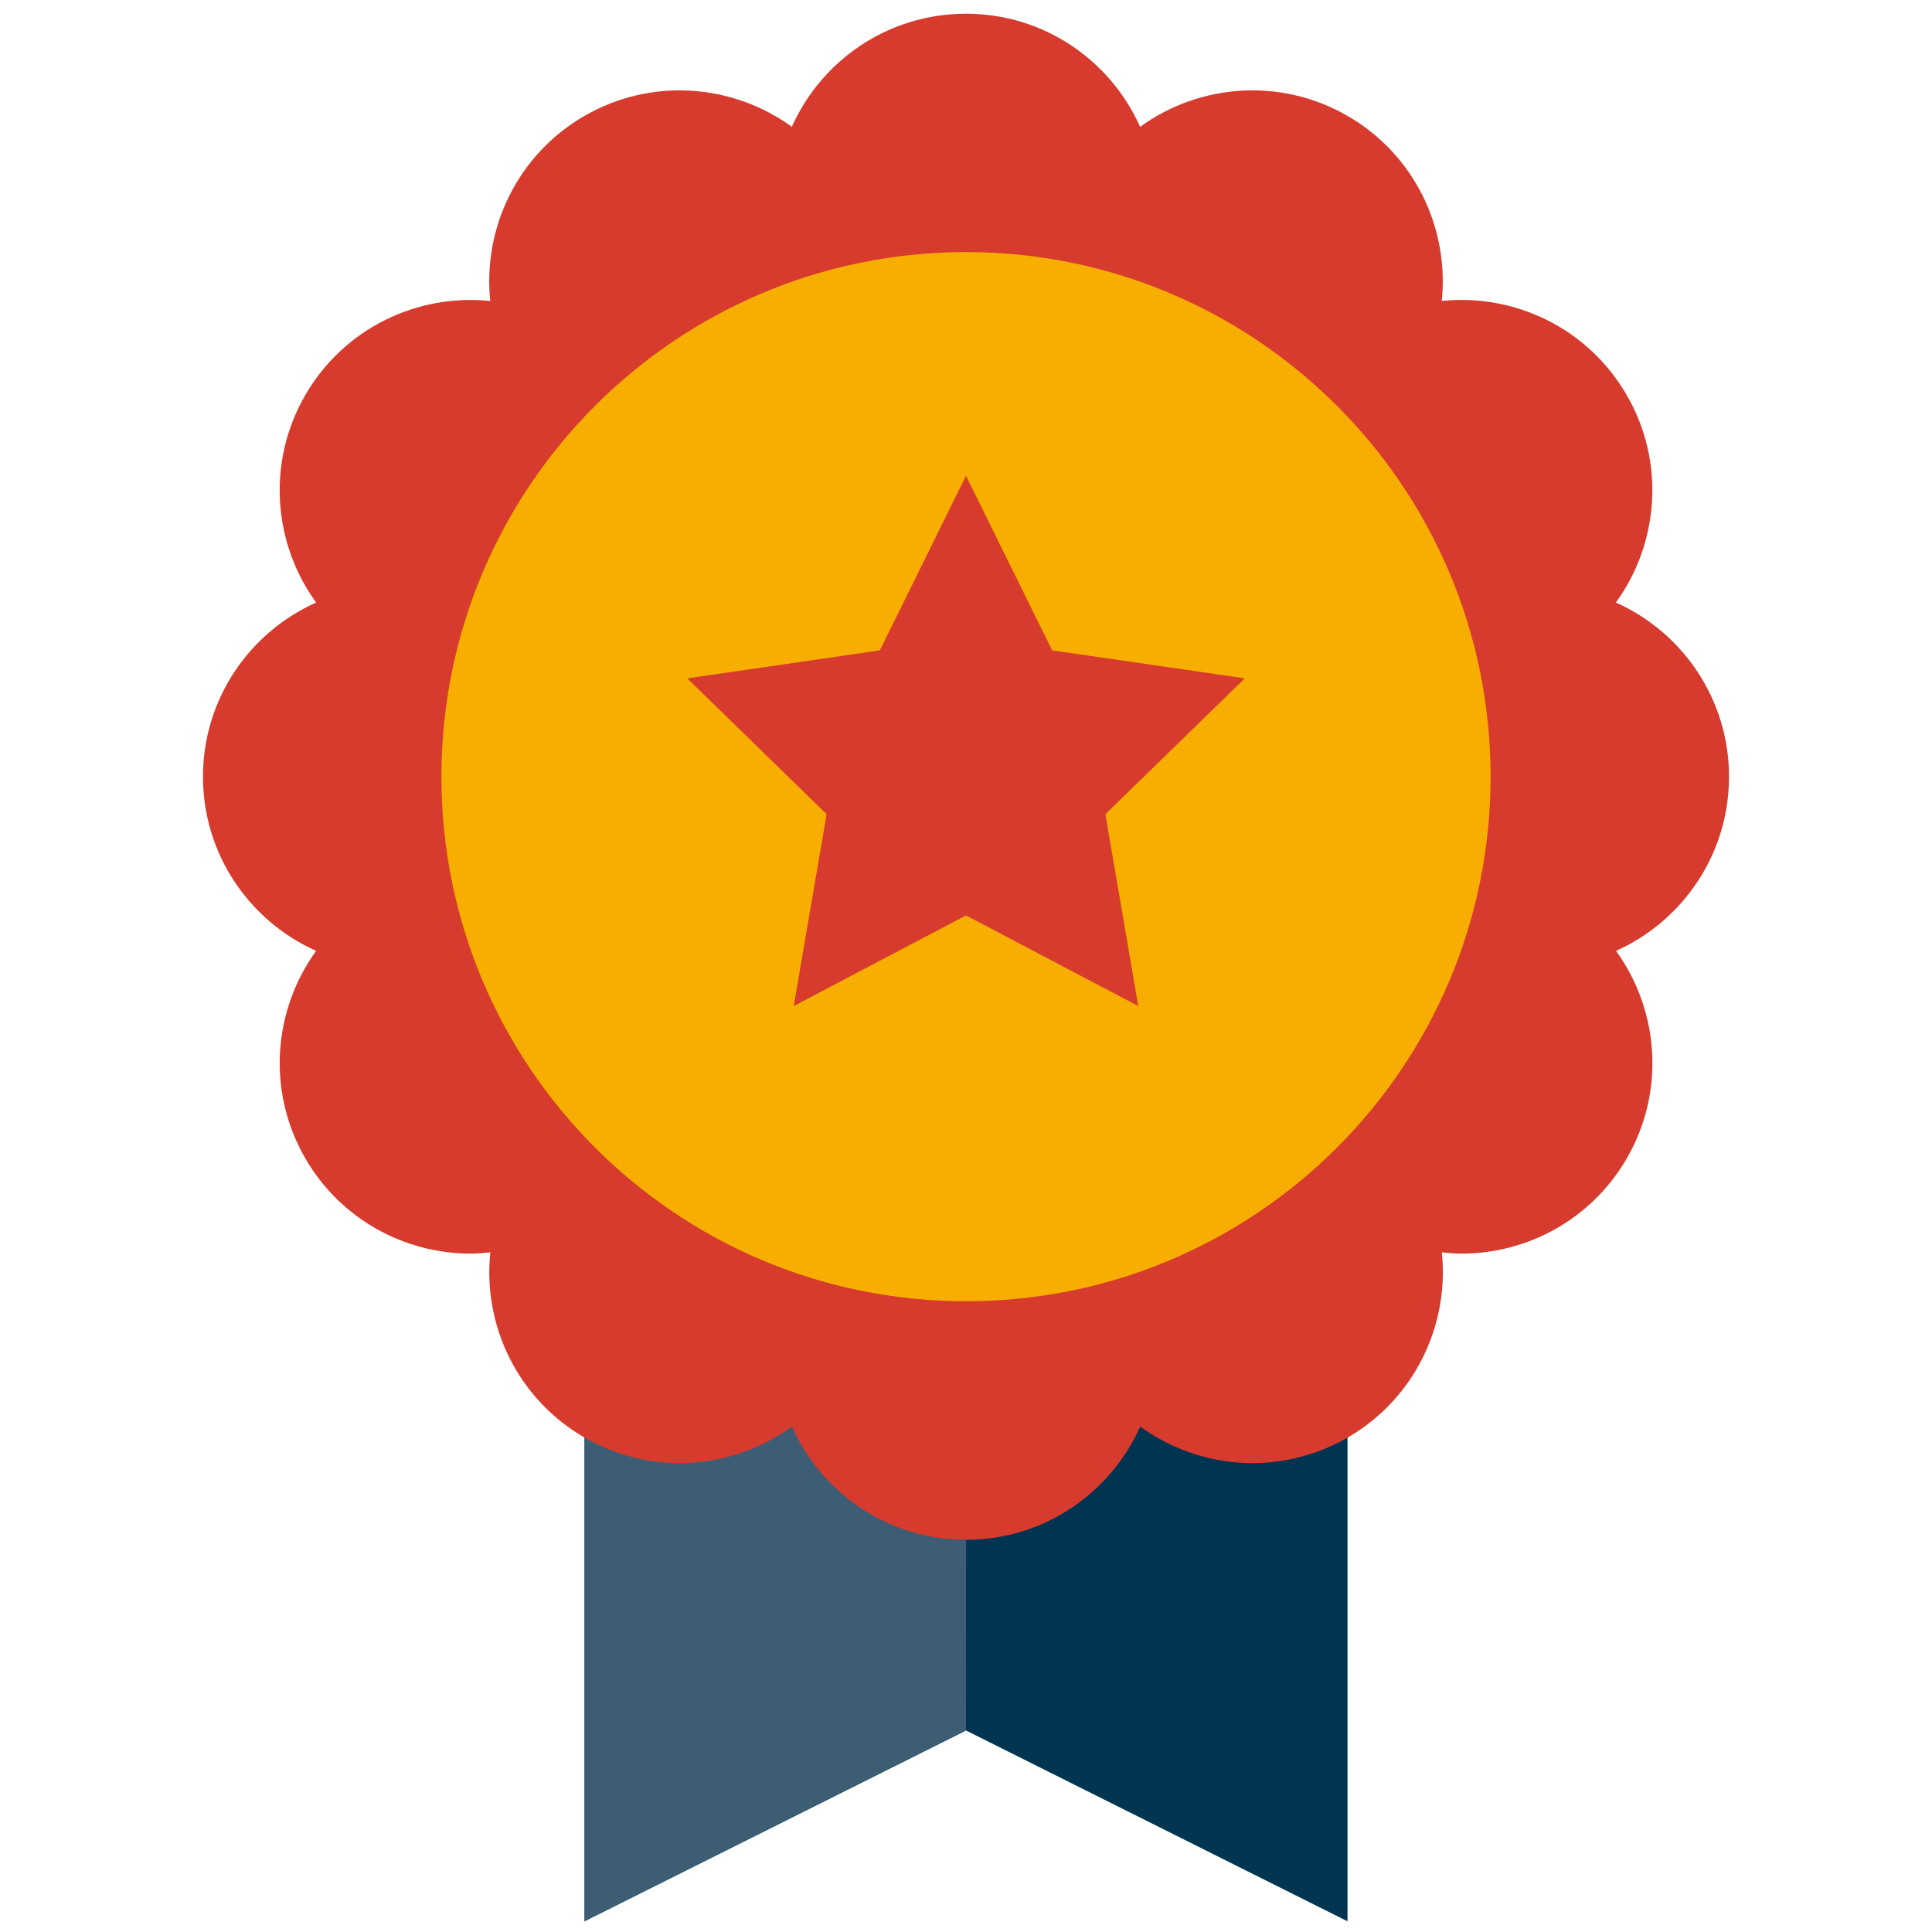 <?xml version="1.0" encoding="utf-8"?>
<!-- Generator: Adobe Illustrator 14.0.0, SVG Export Plug-In . SVG Version: 6.00 Build 43363)  -->
<!DOCTYPE svg PUBLIC "-//W3C//DTD SVG 1.1//EN" "http://www.w3.org/Graphics/SVG/1.1/DTD/svg11.dtd">
<svg version="1.1" id="Слой_1" xmlns="http://www.w3.org/2000/svg" xmlns:xlink="http://www.w3.org/1999/xlink" x="0px" y="0px"
	 width="64px" height="64px" viewBox="0 0 64 64" enable-background="new 0 0 64 64" xml:space="preserve">
<g>
	<polygon fill="#003451" points="19.363,16.251 19.363,63.645 32,57.324 44.638,63.645 44.638,16.251 	"/>
	<polygon fill="#3D5D74" points="19.363,16.251 19.363,63.645 32,57.324 32.021,16.251 	"/>
	<path fill="#D73B2D" d="M57.276,25.729c0-2.573-1.54-4.783-3.747-5.769c1.419-1.957,1.648-4.64,0.361-6.868
		c-1.287-2.229-3.726-3.373-6.13-3.123c0.251-2.403-0.893-4.843-3.121-6.13c-2.23-1.286-4.915-1.058-6.871,0.362
		C36.783,1.993,34.573,0.454,32,0.454S27.217,1.993,26.231,4.2c-1.957-1.418-4.641-1.647-6.869-0.361
		C17.133,5.126,15.99,7.566,16.24,9.97c-2.404-0.25-4.843,0.894-6.13,3.122c-1.286,2.228-1.057,4.912,0.362,6.868
		c-2.207,0.986-3.748,3.195-3.748,5.769c0,2.573,1.541,4.783,3.748,5.77c-1.418,1.958-1.647,4.641-0.36,6.87
		c1.169,2.025,3.294,3.159,5.478,3.159c0.217,0,0.435-0.02,0.652-0.042c-0.252,2.405,0.892,4.846,3.122,6.136
		c0.995,0.571,2.082,0.846,3.153,0.846c1.329,0,2.632-0.425,3.715-1.21c0.986,2.208,3.196,3.75,5.77,3.75
		c2.573,0,4.783-1.542,5.769-3.751c1.083,0.786,2.387,1.211,3.715,1.211c1.073,0,2.159-0.274,3.155-0.846
		c2.229-1.29,3.373-3.73,3.121-6.136c0.217,0.022,0.435,0.042,0.651,0.042c2.185,0,4.309-1.134,5.479-3.159
		c1.287-2.229,1.059-4.913-0.359-6.87C55.736,30.512,57.276,28.302,57.276,25.729z"/>
	<path fill="#F7AE00" d="M49.378,25.729c0,9.598-7.78,17.377-17.378,17.377c-9.597,0-17.377-7.779-17.377-17.377
		c0-9.596,7.78-17.378,17.377-17.378C41.598,8.351,49.378,16.133,49.378,25.729"/>
	<polygon fill="#D73B2D" points="32,30.325 37.706,33.326 36.618,26.971 41.235,22.472 34.854,21.544 32,15.761 29.147,21.544 
		22.767,22.472 27.383,26.971 26.293,33.326 	"/>
</g>
</svg>
